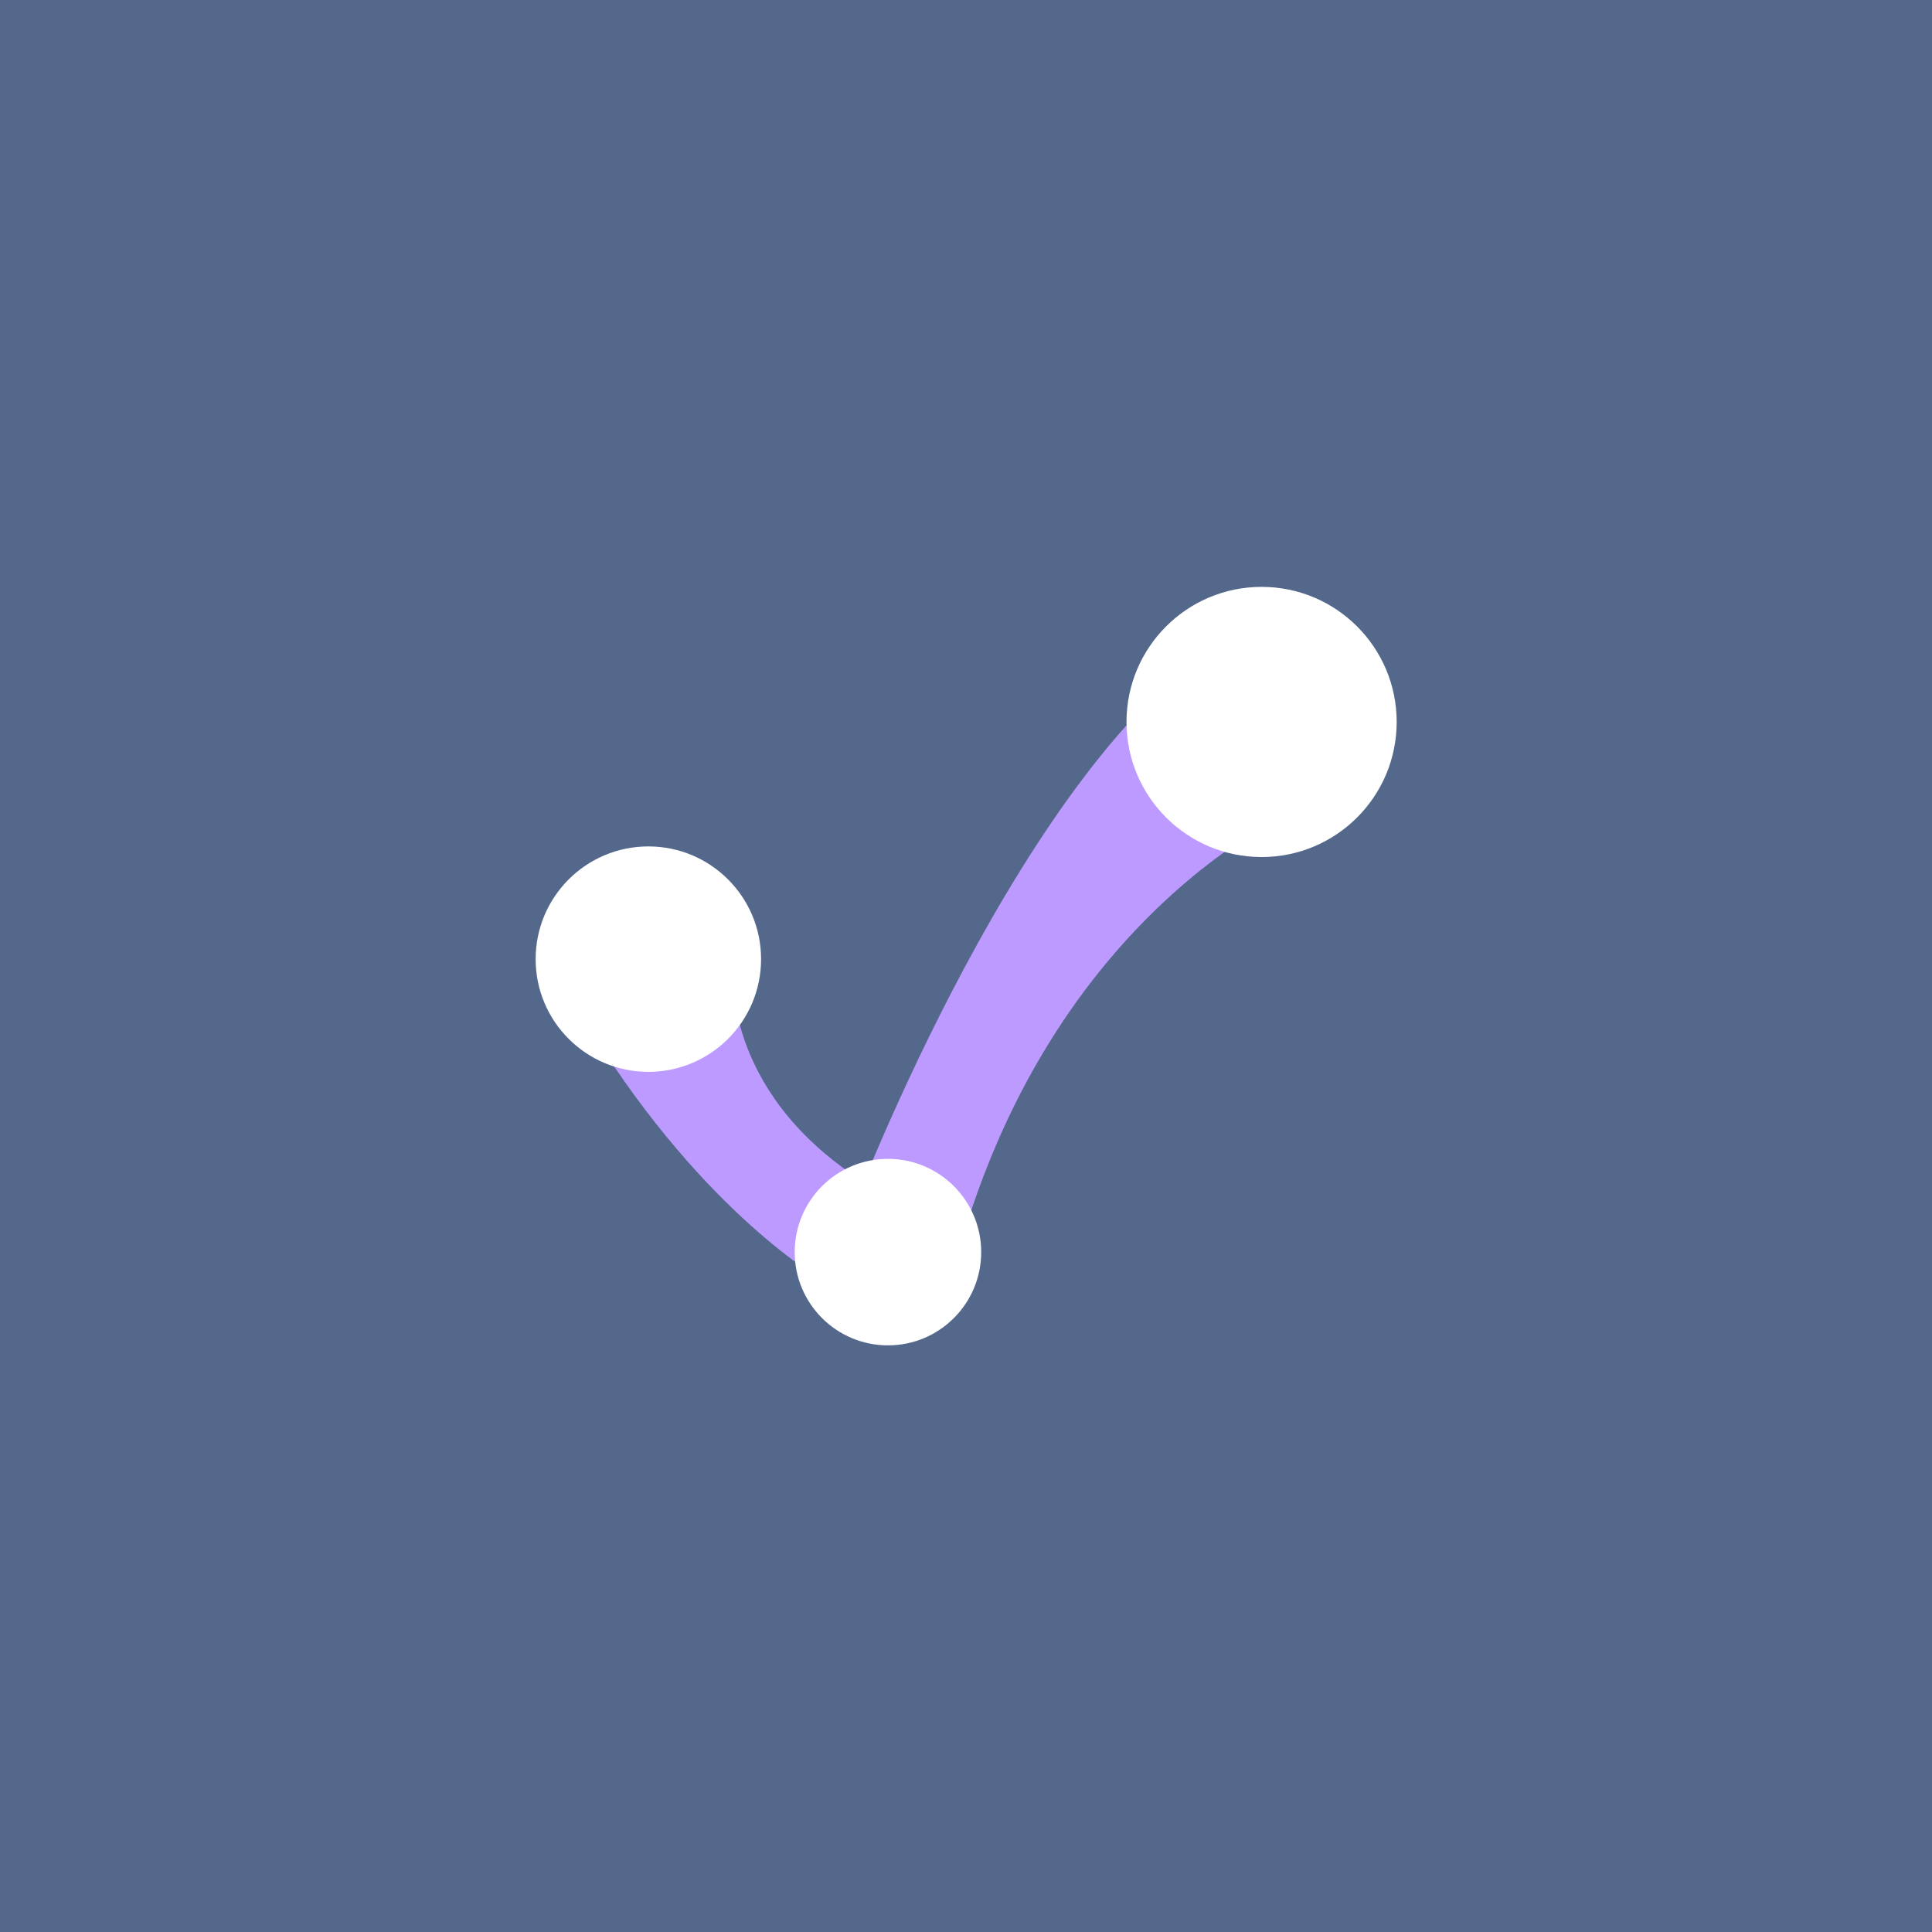 <svg xmlns="http://www.w3.org/2000/svg" xml:space="preserve"
  style="fill-rule:evenodd;clip-rule:evenodd;stroke-linejoin:round;stroke-miterlimit:2" viewBox="0 0 192 192">
  <rect width="100%" height="100%" style="fill:#54688c" />
  <path
    d="m64.813 99.539-18.909 7.812c15.266 24.452 31.03 33.265 31.03 33.265l6.508-12.637c-19.735-11.877-18.618-28.44-18.618-28.44"
    style="fill:#bd9aff" transform="translate(25.031 23.492) scale(.738)" />
  <path d="M91.237 142.569 78.346 131.78s23.118-60.819 50.58-76.8l9.816 22.723s-35.369 14.22-47.505 64.866"
    style="fill:#bd9aff" transform="translate(26.978 22.805) scale(.738)" />
  <circle cx="83.442" cy="135.224" r="12.558" style="fill:#fff" transform="translate(26.663 24.638) scale(.738)" />
  <circle cx="83.442" cy="135.224" r="12.558" style="fill:#fff" transform="matrix(.892 0 0 .892 -9.997 -25.302)" />
  <circle cx="83.442" cy="135.224" r="12.558" style="fill:#fff" transform="translate(36.176 -72.807) scale(1.069)" />
</svg>
